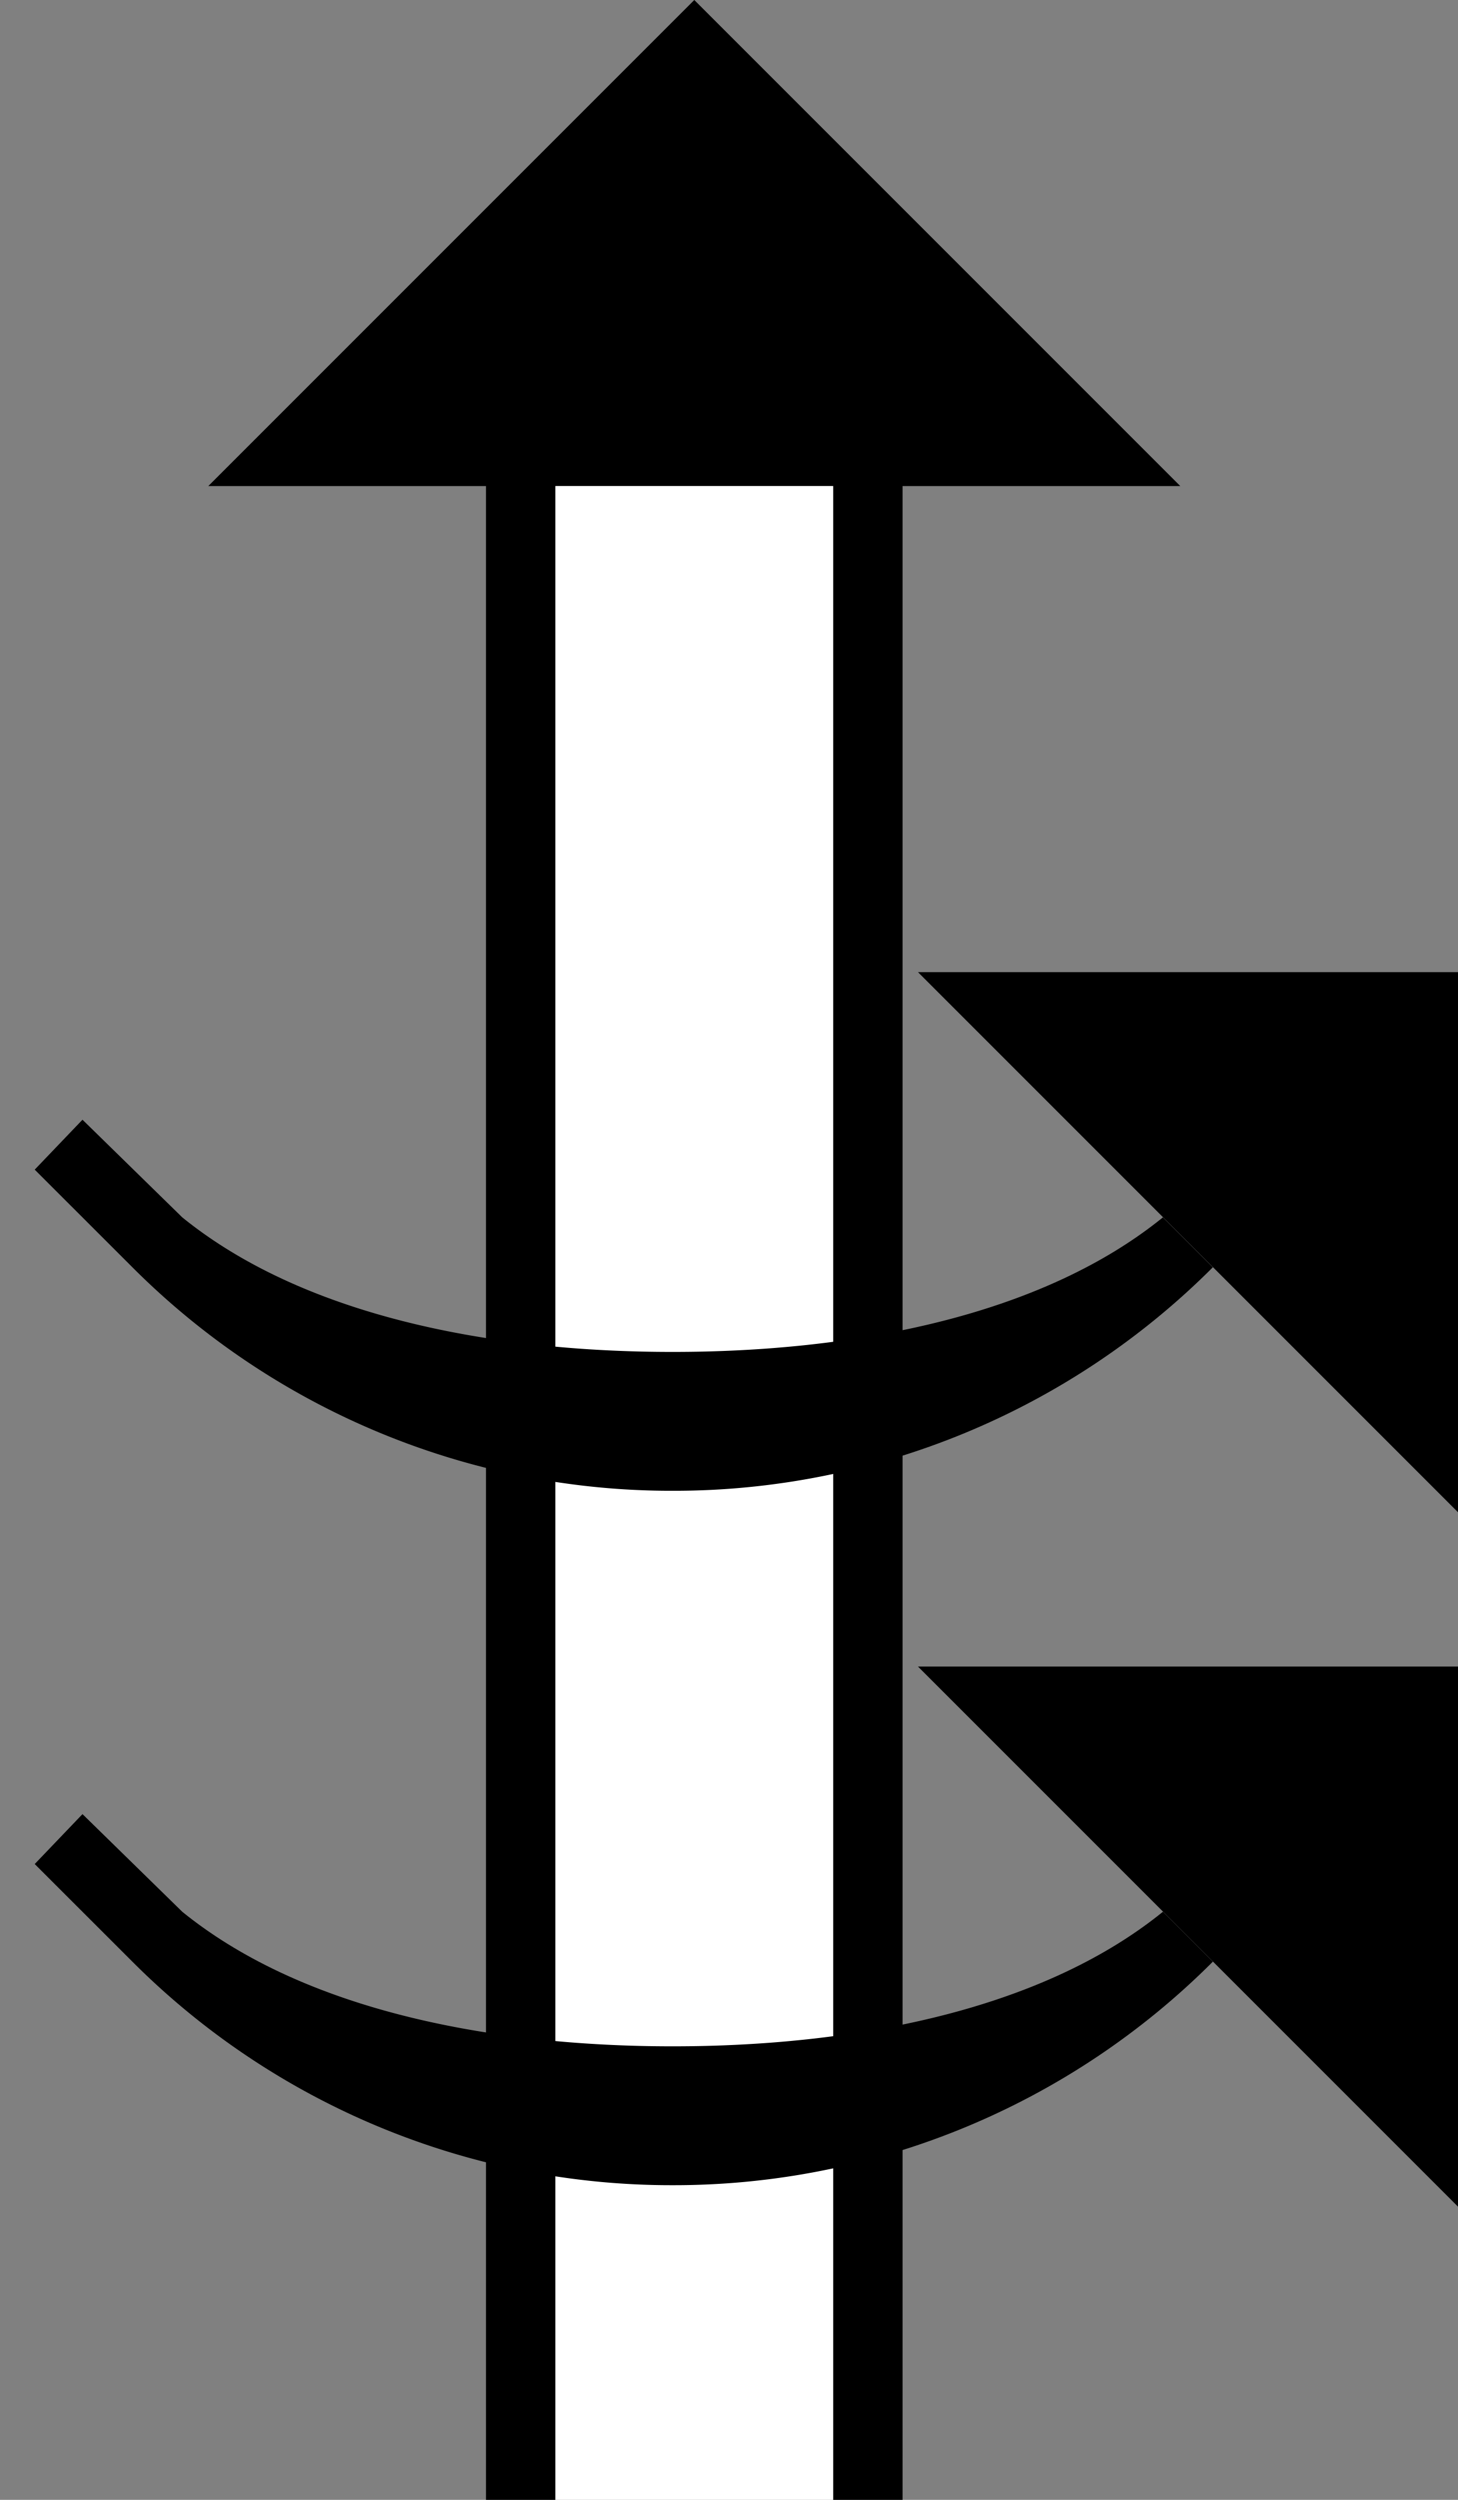 <svg xmlns="http://www.w3.org/2000/svg" version="1.0" width="21" height="36"><rect width="100%" height="100%" fill="#808080" stroke="none"/><path d="M7 7v29h1V7H7zM13.222 14H21v7.778L13.222 14zM17 7H3l7-7 7 7zM12 7v29h1V7h-1z"/><path d="M8 7v29h4V7H8z" fill="#fff"/><path d="M1.188 16.125l1.437 1.406c1.772 1.436 4.49 1.938 7.063 1.938 2.571 0 5.29-.502 7.062-1.938l.719.719a10.97 10.97 0 0 1-7.782 3.219 10.97 10.97 0 0 1-7.78-3.219L.5 16.844l.688-.719zM13.222 24H21v7.778L13.222 24zM1.188 26.125l1.437 1.406c1.772 1.436 4.49 1.938 7.063 1.938 2.571 0 5.29-.502 7.062-1.938l.719.719a10.97 10.97 0 0 1-7.782 3.219 10.97 10.97 0 0 1-7.78-3.219L.5 26.844l.688-.719z"/></svg>